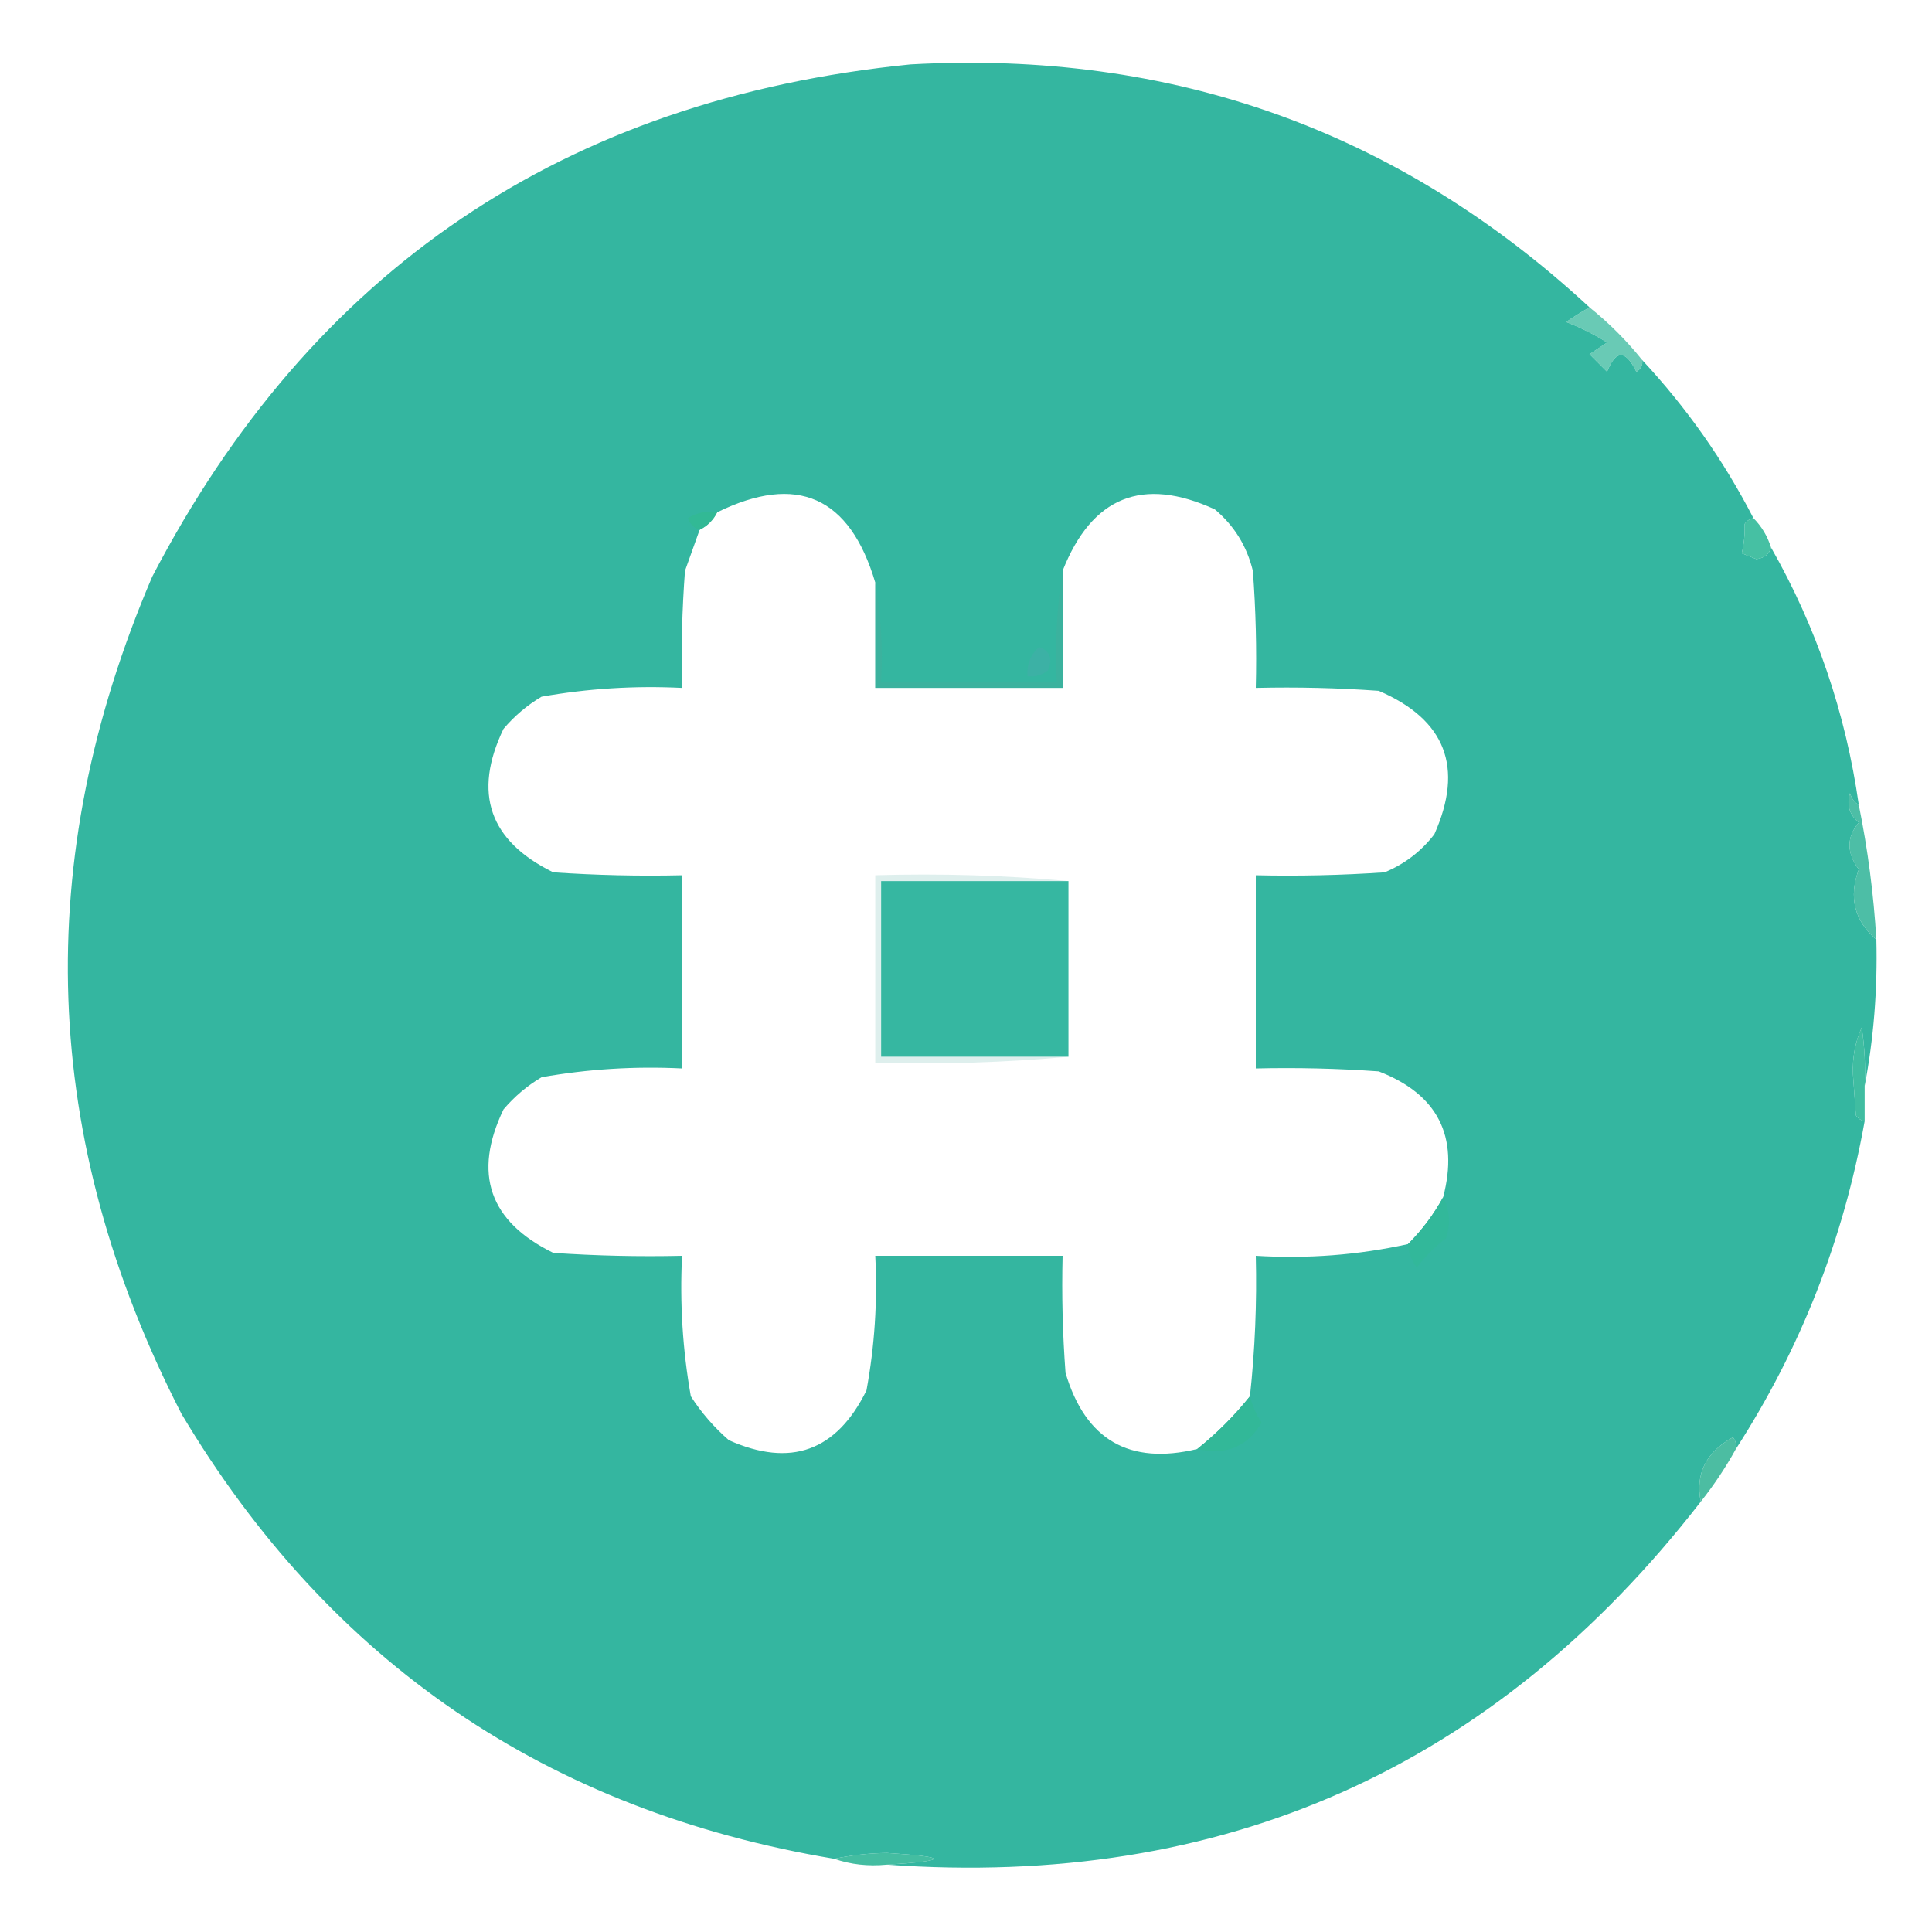 <?xml version="1.0" encoding="UTF-8"?>
<!DOCTYPE svg PUBLIC "-//W3C//DTD SVG 1.1//EN" "http://www.w3.org/Graphics/SVG/1.1/DTD/svg11.dtd">
<svg xmlns="http://www.w3.org/2000/svg" version="1.1" width="330px" height="330px" style="shape-rendering:geometricPrecision; text-rendering:geometricPrecision; image-rendering:optimizeQuality; fill-rule:evenodd; clip-rule:evenodd" xmlns:xlink="http://www.w3.org/1999/xlink">
<g><path style="opacity:0.999" fill="#34b6a0" d="M 271.5,52.5 C 270.192,53.232 268.858,54.066 267.5,55C 269.942,55.94 272.275,57.106 274.5,58.5C 273.5,59.167 272.5,59.833 271.5,60.5C 272.5,61.5 273.5,62.5 274.5,63.5C 275.996,59.723 277.663,59.723 279.5,63.5C 280.298,63.043 280.631,62.376 280.5,61.5C 288.061,69.615 294.394,78.615 299.5,88.5C 298.883,88.611 298.383,88.944 298,89.5C 298.046,91.313 297.88,92.979 297.5,94.5C 298.333,94.833 299.167,95.167 300,95.5C 301.376,95.316 302.209,94.649 302.5,93.5C 310.266,107.13 315.266,121.797 317.5,137.5C 316.778,137.082 316.278,136.416 316,135.5C 315.376,137.464 315.876,139.131 317.5,140.5C 315.389,142.981 315.389,145.647 317.5,148.5C 315.733,153.252 316.733,157.252 320.5,160.5C 320.71,169.05 320.043,177.384 318.5,185.5C 318.665,182.15 318.498,178.817 318,175.5C 316.886,177.97 316.386,180.636 316.5,183.5C 316.667,185.833 316.833,188.167 317,190.5C 317.383,191.056 317.883,191.389 318.5,191.5C 314.878,211.713 307.544,230.38 296.5,247.5C 296.631,246.761 296.464,246.094 296,245.5C 291.386,248.058 289.552,251.725 290.5,256.5C 255.256,301.954 208.922,322.621 151.5,318.5C 162.127,317.843 162.127,317.176 151.5,316.5C 148.415,316.544 145.415,316.878 142.5,317.5C 93.505,309.31 56.338,283.977 31,241.5C 6.907,194.617 5.24,146.95 26,98.5C 53.283,46.09 96.449,16.923 155.5,11C 200.254,8.524 238.921,22.357 271.5,52.5 Z M 149.5,99.5 C 149.5,105.5 149.5,111.5 149.5,117.5C 160.167,117.5 170.833,117.5 181.5,117.5C 181.5,110.833 181.5,104.167 181.5,97.5C 186.494,84.835 195.161,81.335 207.5,87C 210.807,89.778 212.974,93.278 214,97.5C 214.5,104.158 214.666,110.825 214.5,117.5C 221.508,117.334 228.508,117.5 235.5,118C 246.915,122.905 250.082,131.072 245,142.5C 242.736,145.433 239.902,147.6 236.5,149C 229.174,149.5 221.841,149.666 214.5,149.5C 214.5,160.5 214.5,171.5 214.5,182.5C 221.508,182.334 228.508,182.5 235.5,183C 245.563,186.896 249.229,194.062 246.5,204.5C 244.885,207.45 242.885,210.116 240.5,212.5C 232.001,214.374 223.334,215.04 214.5,214.5C 214.698,222.534 214.365,230.534 213.5,238.5C 210.833,241.833 207.833,244.833 204.5,247.5C 192.912,250.288 185.412,245.955 182,234.5C 181.5,227.842 181.334,221.175 181.5,214.5C 170.833,214.5 160.167,214.5 149.5,214.5C 149.896,222.253 149.396,229.92 148,237.5C 142.886,247.871 135.052,250.705 124.5,246C 121.96,243.795 119.793,241.295 118,238.5C 116.599,230.585 116.099,222.585 116.5,214.5C 109.159,214.666 101.826,214.5 94.5,214C 83.569,208.638 80.735,200.472 86,189.5C 87.873,187.291 90.04,185.458 92.5,184C 100.415,182.599 108.415,182.099 116.5,182.5C 116.5,171.5 116.5,160.5 116.5,149.5C 109.159,149.666 101.826,149.5 94.5,149C 83.569,143.638 80.735,135.472 86,124.5C 87.873,122.291 90.04,120.458 92.5,119C 100.415,117.599 108.415,117.099 116.5,117.5C 116.334,110.825 116.5,104.158 117,97.5C 117.847,95.146 118.68,92.812 119.5,90.5C 120.833,89.833 121.833,88.833 122.5,87.5C 136.147,80.821 145.147,84.821 149.5,99.5 Z"/></g>
<g><path style="opacity:0.738" fill="#34b79a" d="M 271.5,52.5 C 274.833,55.167 277.833,58.167 280.5,61.5C 280.631,62.376 280.298,63.043 279.5,63.5C 277.663,59.723 275.996,59.723 274.5,63.5C 273.5,62.5 272.5,61.5 271.5,60.5C 272.5,59.833 273.5,59.167 274.5,58.5C 272.275,57.106 269.942,55.94 267.5,55C 268.858,54.066 270.192,53.232 271.5,52.5 Z"/></g>
<g><path style="opacity:0.859" fill="#32b993" d="M 122.5,87.5 C 121.833,88.833 120.833,89.833 119.5,90.5C 118.522,90.189 117.855,89.522 117.5,88.5C 119.045,87.548 120.712,87.215 122.5,87.5 Z"/></g>
<g><path style="opacity:0.895" fill="#31b999" d="M 299.5,88.5 C 300.89,89.899 301.89,91.566 302.5,93.5C 302.209,94.649 301.376,95.316 300,95.5C 299.167,95.167 298.333,94.833 297.5,94.5C 297.88,92.979 298.046,91.313 298,89.5C 298.383,88.944 298.883,88.611 299.5,88.5 Z"/></g>
<g><path style="opacity:0.333" fill="#49ac99" d="M 181.5,97.5 C 181.5,104.167 181.5,110.833 181.5,117.5C 170.833,117.5 160.167,117.5 149.5,117.5C 149.5,111.5 149.5,105.5 149.5,99.5C 150.489,104.975 150.822,110.642 150.5,116.5C 160.5,116.5 170.5,116.5 180.5,116.5C 180.177,109.978 180.51,103.645 181.5,97.5 Z"/></g>
<g><path style="opacity:1" fill="#3cb1a5" d="M 177.5,110.5 C 179.344,111.204 179.844,112.537 179,114.5C 177.989,115.337 176.822,115.67 175.5,115.5C 175.365,113.446 176.032,111.779 177.5,110.5 Z"/></g>
<g><path style="opacity:0.888" fill="#38b69b" d="M 317.5,137.5 C 319.037,145.054 320.037,152.721 320.5,160.5C 316.733,157.252 315.733,153.252 317.5,148.5C 315.389,145.647 315.389,142.981 317.5,140.5C 315.876,139.131 315.376,137.464 316,135.5C 316.278,136.416 316.778,137.082 317.5,137.5 Z"/></g>
<g><path style="opacity:0.982" fill="#33b6a0" d="M 182.5,150.5 C 182.5,160.5 182.5,170.5 182.5,180.5C 171.833,180.5 161.167,180.5 150.5,180.5C 150.5,170.5 150.5,160.5 150.5,150.5C 161.167,150.5 171.833,150.5 182.5,150.5 Z"/></g>
<g><path style="opacity:0.18" fill="#48ab9b" d="M 182.5,150.5 C 171.833,150.5 161.167,150.5 150.5,150.5C 150.5,160.5 150.5,170.5 150.5,180.5C 161.167,180.5 171.833,180.5 182.5,180.5C 171.679,181.495 160.679,181.828 149.5,181.5C 149.5,170.833 149.5,160.167 149.5,149.5C 160.679,149.172 171.679,149.505 182.5,150.5 Z"/></g>
<g><path style="opacity:0.932" fill="#33b89a" d="M 318.5,185.5 C 318.5,187.5 318.5,189.5 318.5,191.5C 317.883,191.389 317.383,191.056 317,190.5C 316.833,188.167 316.667,185.833 316.5,183.5C 316.386,180.636 316.886,177.97 318,175.5C 318.498,178.817 318.665,182.15 318.5,185.5 Z"/></g>
<g><path style="opacity:1" fill="#32b89a" d="M 246.5,204.5 C 247.629,206.628 247.796,208.961 247,211.5C 245.114,212.93 243.447,214.597 242,216.5C 241.079,215.292 240.579,213.958 240.5,212.5C 242.885,210.116 244.885,207.45 246.5,204.5 Z"/></g>
<g><path style="opacity:1" fill="#32b898" d="M 213.5,238.5 C 213.92,240.094 214.586,241.594 215.5,243C 213.076,247.128 209.41,248.628 204.5,247.5C 207.833,244.833 210.833,241.833 213.5,238.5 Z"/></g>
<g><path style="opacity:0.887" fill="#37b597" d="M 296.5,247.5 C 294.748,250.672 292.748,253.672 290.5,256.5C 289.552,251.725 291.386,248.058 296,245.5C 296.464,246.094 296.631,246.761 296.5,247.5 Z"/></g>
<g><path style="opacity:0.915" fill="#34b799" d="M 151.5,318.5 C 148.287,318.81 145.287,318.477 142.5,317.5C 145.415,316.878 148.415,316.544 151.5,316.5C 162.127,317.176 162.127,317.843 151.5,318.5 Z"/></g>
</svg>
